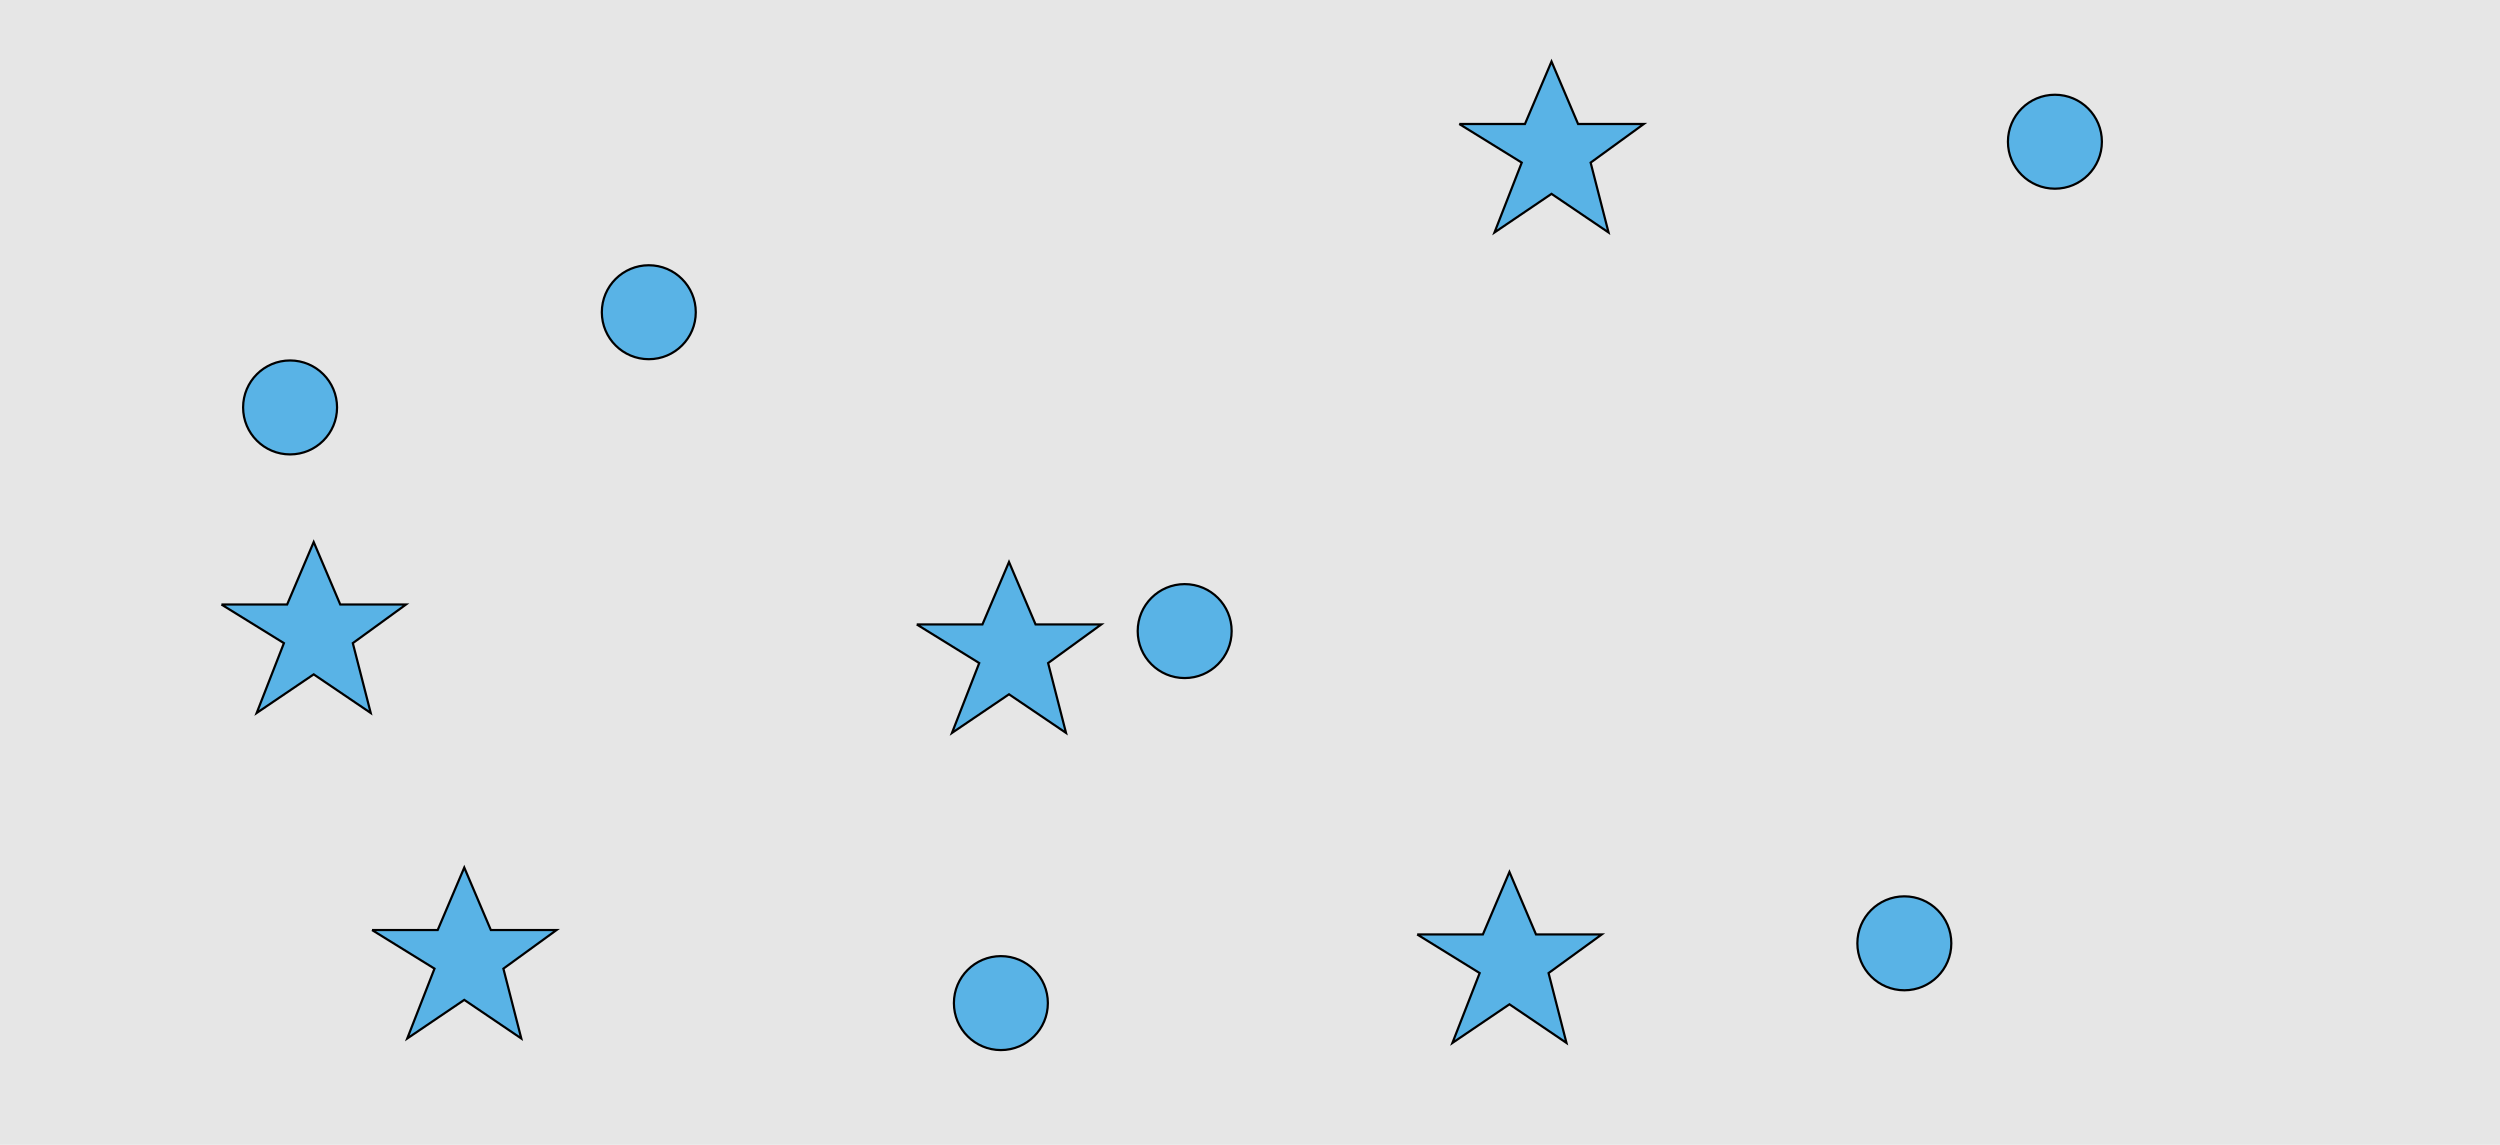 <?xml version="1.0" encoding="UTF-8"?>
<svg xmlns="http://www.w3.org/2000/svg" xmlns:xlink="http://www.w3.org/1999/xlink" width="1129pt" height="517pt" viewBox="0 0 1129 517" version="1.1">
<g id="surface746">
<rect x="0" y="0" width="1129" height="517" style="fill:rgb(90%,90%,90%);fill-opacity:1;stroke:none;"/>
<path style="fill-rule:nonzero;fill:rgb(35%,70%,90%);fill-opacity:1;stroke-width:1;stroke-linecap:butt;stroke-linejoin:miter;stroke:rgb(0%,0%,0%);stroke-opacity:1;stroke-miterlimit:10;" d="M 556.215 285 C 556.215 296.715 546.715 306.215 535 306.215 C 523.285 306.215 513.785 296.715 513.785 285 C 513.785 273.285 523.285 263.785 535 263.785 C 546.715 263.785 556.215 273.285 556.215 285 "/>
<path style="fill-rule:nonzero;fill:rgb(35%,70%,90%);fill-opacity:1;stroke-width:1;stroke-linecap:butt;stroke-linejoin:miter;stroke:rgb(0%,0%,0%);stroke-opacity:1;stroke-miterlimit:10;" d="M 473.215 453 C 473.215 464.715 463.715 474.215 452 474.215 C 440.285 474.215 430.785 464.715 430.785 453 C 430.785 441.285 440.285 431.785 452 431.785 C 463.715 431.785 473.215 441.285 473.215 453 "/>
<path style="fill-rule:nonzero;fill:rgb(35%,70%,90%);fill-opacity:1;stroke-width:1;stroke-linecap:butt;stroke-linejoin:miter;stroke:rgb(0%,0%,0%);stroke-opacity:1;stroke-miterlimit:10;" d="M 314.215 141 C 314.215 152.715 304.715 162.215 293 162.215 C 281.285 162.215 271.785 152.715 271.785 141 C 271.785 129.285 281.285 119.785 293 119.785 C 304.715 119.785 314.215 129.285 314.215 141 "/>
<path style="fill-rule:nonzero;fill:rgb(35%,70%,90%);fill-opacity:1;stroke-width:1;stroke-linecap:butt;stroke-linejoin:miter;stroke:rgb(0%,0%,0%);stroke-opacity:1;stroke-miterlimit:10;" d="M 152.215 184 C 152.215 195.715 142.715 205.215 131 205.215 C 119.285 205.215 109.785 195.715 109.785 184 C 109.785 172.285 119.285 162.785 131 162.785 C 142.715 162.785 152.215 172.285 152.215 184 "/>
<path style="fill-rule:nonzero;fill:rgb(35%,70%,90%);fill-opacity:1;stroke-width:1;stroke-linecap:butt;stroke-linejoin:miter;stroke:rgb(0%,0%,0%);stroke-opacity:1;stroke-miterlimit:10;" d="M 949.215 64 C 949.215 75.715 939.715 85.215 928 85.215 C 916.285 85.215 906.785 75.715 906.785 64 C 906.785 52.285 916.285 42.785 928 42.785 C 939.715 42.785 949.215 52.285 949.215 64 "/>
<path style="fill-rule:nonzero;fill:rgb(35%,70%,90%);fill-opacity:1;stroke-width:1;stroke-linecap:butt;stroke-linejoin:miter;stroke:rgb(0%,0%,0%);stroke-opacity:1;stroke-miterlimit:10;" d="M 881.215 426 C 881.215 437.715 871.715 447.215 860 447.215 C 848.285 447.215 838.785 437.715 838.785 426 C 838.785 414.285 848.285 404.785 860 404.785 C 871.715 404.785 881.215 414.285 881.215 426 "/>
<path style="fill-rule:nonzero;fill:rgb(35%,70%,90%);fill-opacity:1;stroke-width:1;stroke-linecap:butt;stroke-linejoin:miter;stroke:rgb(0%,0%,0%);stroke-opacity:1;stroke-miterlimit:10;" d="M 640 422 L 669.664 422 L 681.664 393.785 L 693.664 422 L 723.332 422 L 699.332 439.438 L 707.418 470.98 L 681.664 453.543 L 655.914 470.98 L 668.215 439.438 L 640 422 "/>
<path style="fill-rule:nonzero;fill:rgb(35%,70%,90%);fill-opacity:1;stroke-width:1;stroke-linecap:butt;stroke-linejoin:miter;stroke:rgb(0%,0%,0%);stroke-opacity:1;stroke-miterlimit:10;" d="M 168 420 L 197.664 420 L 209.664 391.785 L 221.664 420 L 251.332 420 L 227.332 437.438 L 235.418 468.98 L 209.664 451.543 L 183.914 468.98 L 196.215 437.438 L 168 420 "/>
<path style="fill-rule:nonzero;fill:rgb(35%,70%,90%);fill-opacity:1;stroke-width:1;stroke-linecap:butt;stroke-linejoin:miter;stroke:rgb(0%,0%,0%);stroke-opacity:1;stroke-miterlimit:10;" d="M 100 273 L 129.664 273 L 141.664 244.785 L 153.664 273 L 183.332 273 L 159.332 290.438 L 167.418 321.98 L 141.664 304.543 L 115.914 321.98 L 128.215 290.438 L 100 273 "/>
<path style="fill-rule:nonzero;fill:rgb(35%,70%,90%);fill-opacity:1;stroke-width:1;stroke-linecap:butt;stroke-linejoin:miter;stroke:rgb(0%,0%,0%);stroke-opacity:1;stroke-miterlimit:10;" d="M 414 282 L 443.664 282 L 455.664 253.785 L 467.664 282 L 497.332 282 L 473.332 299.438 L 481.418 330.98 L 455.664 313.543 L 429.914 330.98 L 442.215 299.438 L 414 282 "/>
<path style="fill-rule:nonzero;fill:rgb(35%,70%,90%);fill-opacity:1;stroke-width:1;stroke-linecap:butt;stroke-linejoin:miter;stroke:rgb(0%,0%,0%);stroke-opacity:1;stroke-miterlimit:10;" d="M 659 56 L 688.664 56 L 700.664 27.785 L 712.664 56 L 742.332 56 L 718.332 73.438 L 726.418 104.98 L 700.664 87.543 L 674.914 104.98 L 687.215 73.438 L 659 56 "/>
</g>
</svg>
